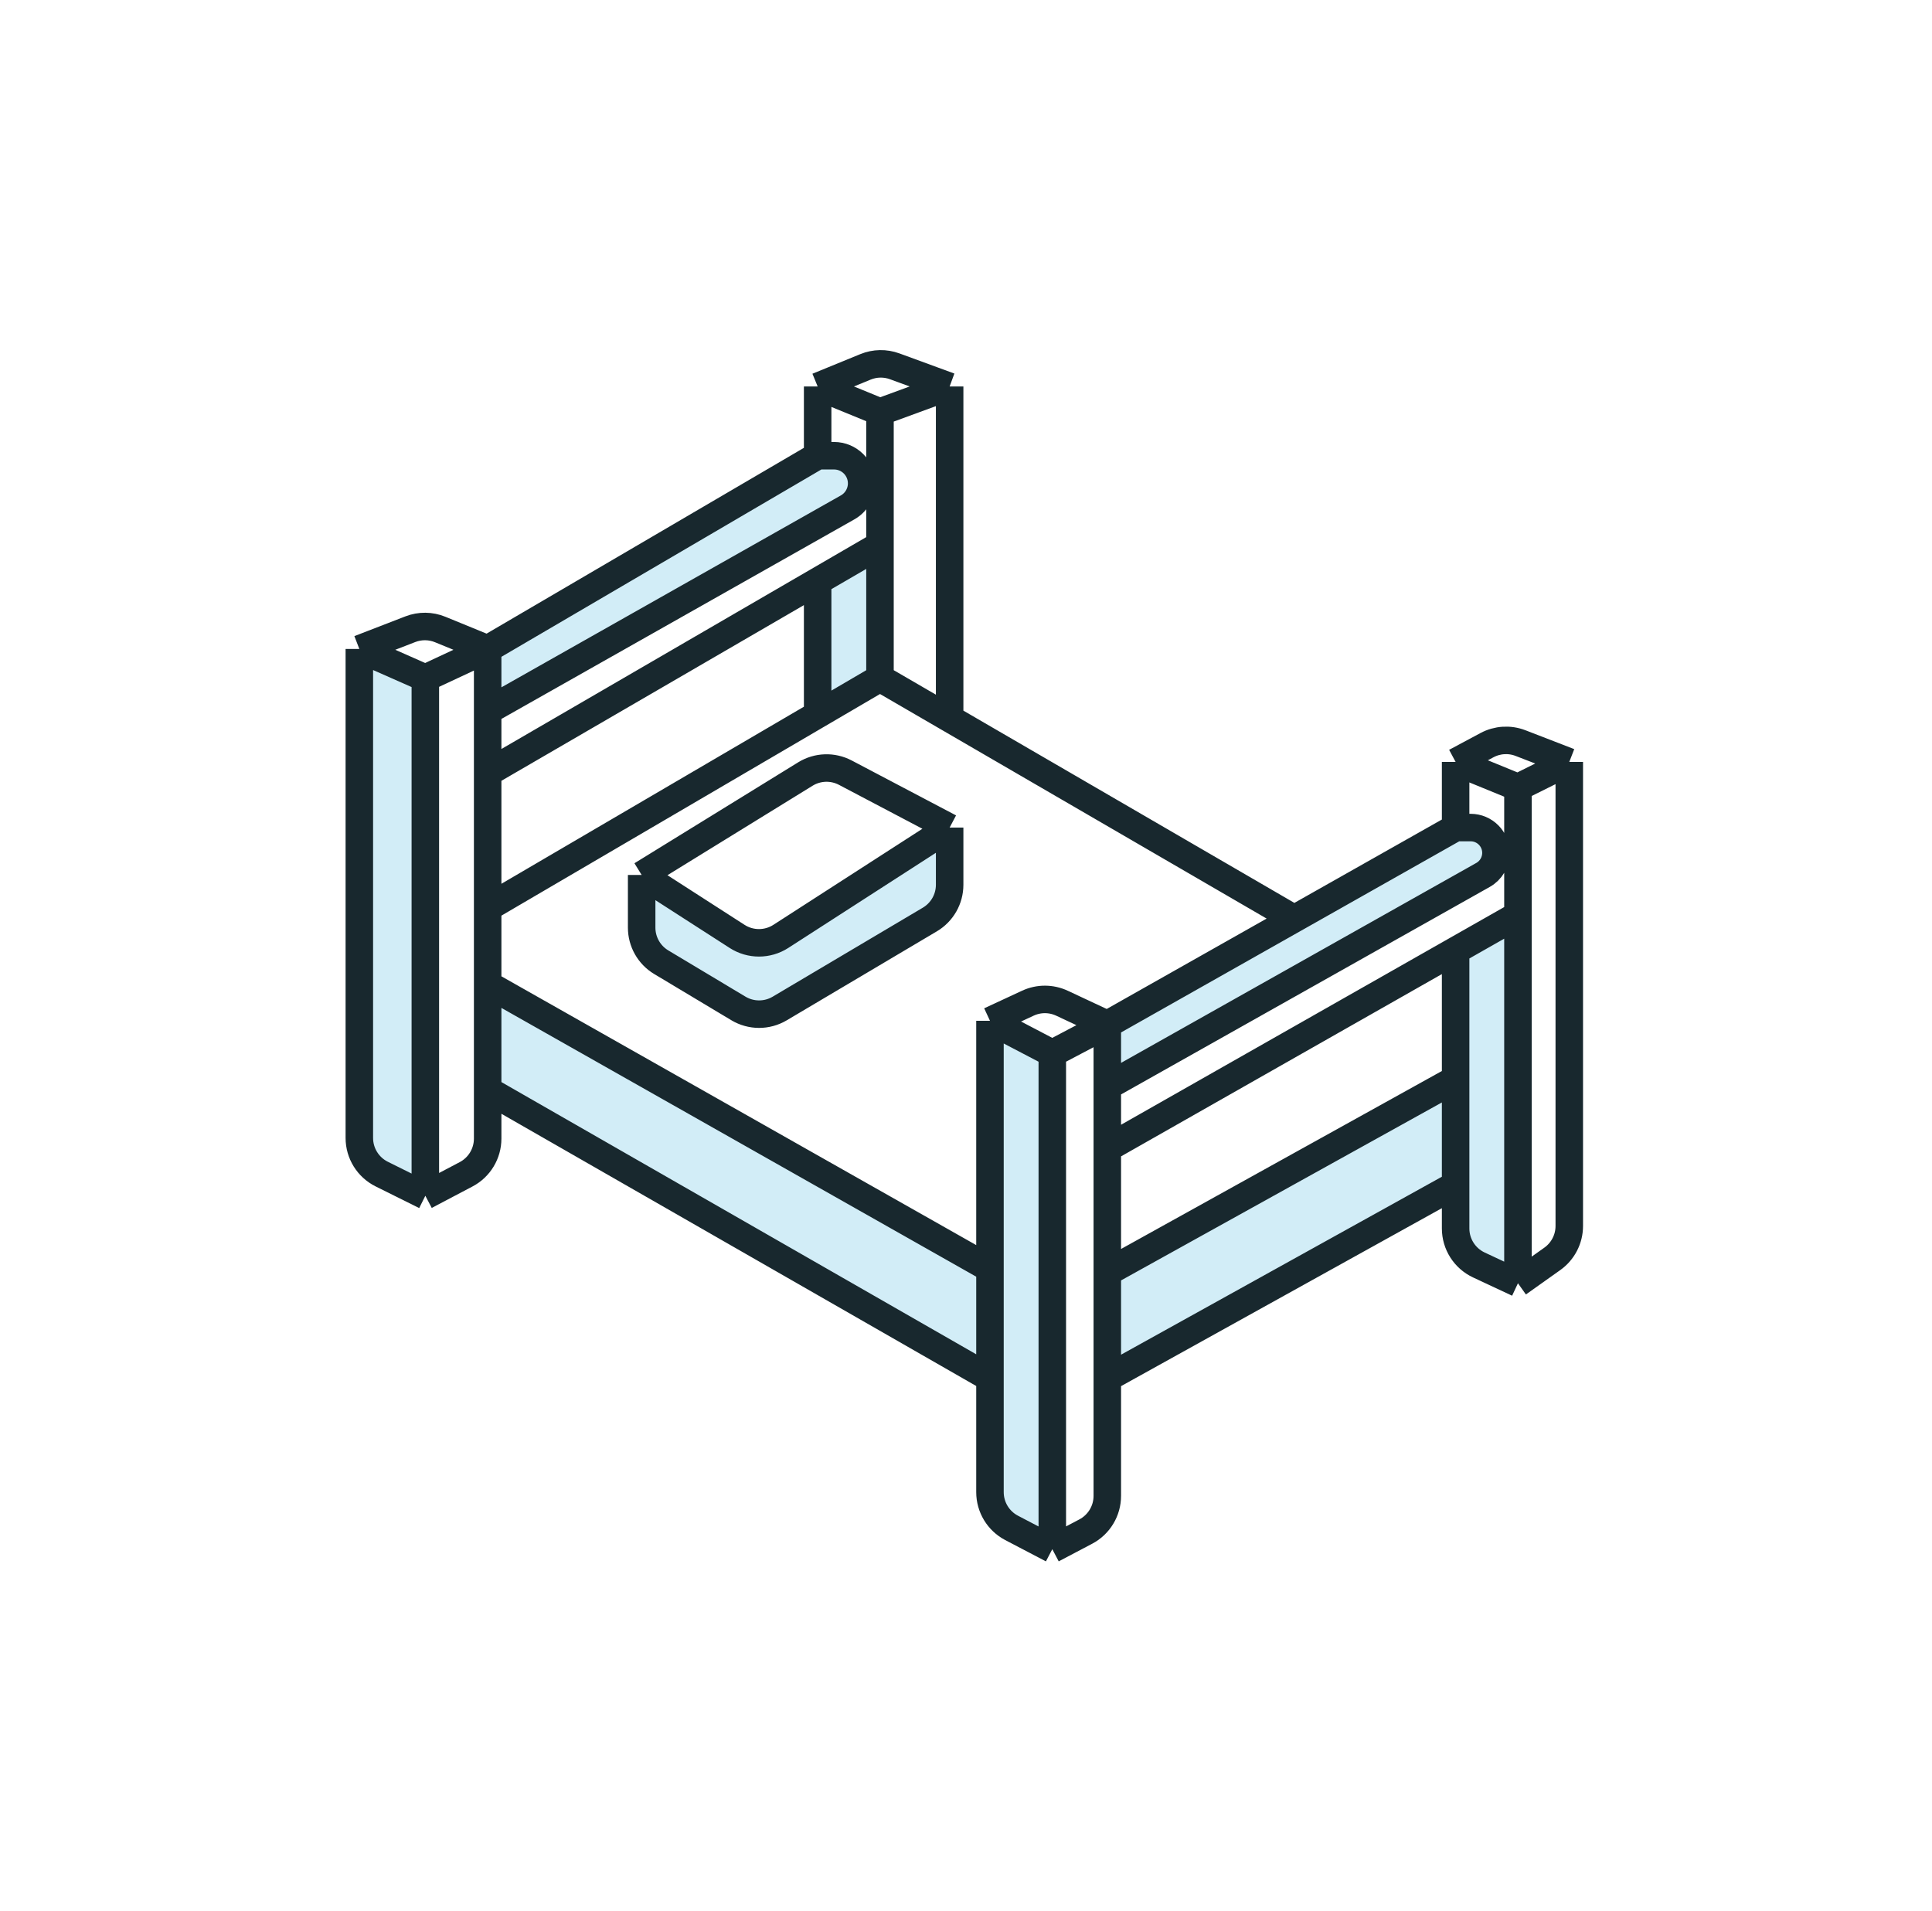 <svg width="281" height="278" viewBox="0 0 281 278" fill="none" xmlns="http://www.w3.org/2000/svg">
<g filter="url(#filter0_d_2620_16530)">
<path d="M220.778 109.041L211.713 105.329V114.874H213.898C215.931 114.874 217.579 116.522 217.579 118.554C217.579 119.884 216.862 121.11 215.703 121.762L211.713 124.008L161.052 152.522V161.537L211.713 132.751L220.778 127.6V109.041Z" fill="white"/>
<path d="M211.713 151.462V166.839V173.183C211.713 175.46 213.03 177.531 215.092 178.496L220.778 181.157V127.6L211.713 132.751V151.462Z" fill="#D2EDF7"/>
<path d="M161.052 143.508V152.522L211.713 124.008L215.703 121.762C216.862 121.11 217.579 119.884 217.579 118.554C217.579 116.522 215.931 114.874 213.898 114.874H211.713L188.249 128.136L161.052 143.508Z" fill="#D2EDF7"/>
<path d="M61.863 93.133L52.264 88.891V160.023C52.264 162.25 53.524 164.285 55.518 165.276L61.863 168.43V93.133Z" fill="#D2EDF7"/>
<path d="M118.923 98.441L127.989 93.133V73.778L118.923 79.044V98.441Z" fill="#D2EDF7"/>
<path d="M70.928 88.891V97.905L118.923 70.768L123.281 68.304C124.542 67.591 125.322 66.254 125.322 64.806C125.322 62.586 123.523 60.787 121.303 60.787H118.923L70.928 88.891Z" fill="#D2EDF7"/>
<path d="M143.987 179.036L70.928 137.675V153.053L143.987 194.943V179.036Z" fill="#D2EDF7"/>
<path d="M113.566 130.704C111.632 131.95 109.148 131.951 107.213 130.706L93.326 121.767V129.428C93.326 131.489 94.408 133.4 96.176 134.459L107.392 141.18C109.239 142.288 111.545 142.293 113.398 141.195L135.246 128.244C137.028 127.187 138.121 125.269 138.121 123.198V114.874L113.566 130.704Z" fill="#D2EDF7"/>
<path d="M153.052 219.838V147.722L143.987 142.978V179.036V194.943V211.543C143.987 213.725 145.199 215.728 147.133 216.74L153.052 219.838Z" fill="#D2EDF7"/>
<path fill-rule="evenodd" clip-rule="evenodd" d="M153.052 219.838L157.92 217.274C159.846 216.259 161.052 214.261 161.052 212.084V194.943V179.566L211.713 151.462V132.751L161.052 161.537V152.522V143.508L188.249 128.136L138.121 99.018V50.712L130.124 47.782C128.75 47.279 127.238 47.307 125.884 47.862L118.923 50.712V60.787H121.303C123.523 60.787 125.322 62.586 125.322 64.806C125.322 66.254 124.542 67.591 123.281 68.304L118.923 70.768L70.928 97.905V88.891L64.023 86.064C62.636 85.496 61.083 85.48 59.685 86.021L52.264 88.891L61.863 93.133V168.43L67.795 165.307C69.722 164.293 70.928 162.294 70.928 160.117V153.053V137.675L143.987 179.036V142.978L153.052 147.722V219.838ZM216.272 102.888L211.713 105.329L220.778 109.041V127.6V181.157L225.775 177.608C227.324 176.508 228.244 174.725 228.244 172.825V105.329L221.156 102.588C219.562 101.972 217.778 102.081 216.272 102.888ZM118.923 98.441L70.928 126.539V106.92L118.923 79.044L127.989 73.778V93.133L118.923 98.441ZM113.566 130.704C111.632 131.95 109.148 131.951 107.213 130.706L93.326 121.767V129.428C93.326 131.489 94.408 133.4 96.176 134.459L107.392 141.18C109.239 142.288 111.545 142.293 113.398 141.195L135.246 128.244C137.028 127.187 138.121 125.269 138.121 123.198V114.874L113.566 130.704Z" fill="white"/>
<path d="M211.713 151.462L161.052 179.566V194.943L211.713 166.839V151.462Z" fill="#D2EDF7"/>
<path d="M153.052 219.838V147.722M153.052 219.838L157.92 217.274M153.052 219.838L147.133 216.74M153.052 147.722L161.052 143.508M153.052 147.722L143.987 142.978M161.052 143.508L154.462 140.424C152.892 139.69 151.078 139.687 149.506 140.416L143.987 142.978M161.052 143.508V152.522M161.052 143.508L188.249 128.136M143.987 142.978V179.036M143.987 179.036L70.928 137.675M143.987 179.036V194.943M61.863 168.43V93.133M61.863 168.43L67.795 165.307M61.863 168.43L55.518 165.276M70.928 88.891L61.863 93.133M70.928 88.891V97.905M70.928 88.891L118.923 60.787M70.928 88.891L64.023 86.064M61.863 93.133L52.264 88.891M52.264 88.891V160.023M52.264 88.891L59.685 86.021M70.928 137.675V153.053M70.928 137.675V126.539M70.928 153.053L143.987 194.943M70.928 153.053V160.117M143.987 194.943V211.543M220.778 181.157V127.6M220.778 181.157L225.775 177.608M220.778 181.157L215.092 178.496M220.778 109.041L228.244 105.329M220.778 109.041L211.713 105.329M220.778 109.041V127.6M228.244 105.329L221.156 102.588M228.244 105.329V172.825M211.713 105.329V114.874M211.713 105.329L216.272 102.888M211.713 151.462L161.052 179.566M211.713 151.462V166.839M211.713 151.462V132.751M161.052 179.566V194.943M161.052 179.566V161.537M161.052 194.943L211.713 166.839M161.052 194.943V212.084M211.713 166.839V173.183M220.778 127.6L211.713 132.751M161.052 161.537V152.522M161.052 161.537L211.713 132.751M161.052 152.522L211.713 124.008L215.703 121.762C216.862 121.11 217.579 119.884 217.579 118.554V118.554C217.579 116.522 215.931 114.874 213.898 114.874H211.713M211.713 114.874L188.249 128.136M188.249 128.136L138.121 99.018M127.989 93.133L138.121 99.018M127.989 93.133L118.923 98.441M127.989 93.133V73.778M70.928 126.539L118.923 98.441M70.928 126.539V106.92M138.121 99.018V50.712M138.121 50.712L127.989 54.424M138.121 50.712L130.124 47.782M127.989 54.424L118.923 50.712M127.989 54.424V73.778M118.923 50.712V60.787M118.923 50.712L125.884 47.862M118.923 98.441V79.044M127.989 73.778L118.923 79.044M70.928 106.92V97.905M70.928 106.92L118.923 79.044M70.928 97.905L118.923 70.768L123.281 68.304C124.542 67.591 125.322 66.254 125.322 64.806V64.806C125.322 62.586 123.523 60.787 121.303 60.787H118.923M93.326 121.767L107.213 130.706C109.148 131.951 111.632 131.95 113.566 130.704L138.121 114.874M93.326 121.767V129.428C93.326 131.489 94.408 133.4 96.176 134.459L107.392 141.18C109.239 142.288 111.545 142.293 113.398 141.195L135.246 128.244C137.028 127.187 138.121 125.269 138.121 123.198V114.874M93.326 121.767L117.14 107.085C118.906 105.997 121.116 105.922 122.951 106.888L138.121 114.874M157.92 217.274C159.846 216.259 161.052 214.261 161.052 212.084M157.92 217.274V217.274C159.846 216.259 161.052 214.261 161.052 212.084V212.084M147.133 216.74C145.199 215.728 143.987 213.725 143.987 211.543M147.133 216.74V216.74C145.199 215.728 143.987 213.725 143.987 211.543V211.543M70.928 160.117C70.928 162.294 69.722 164.293 67.795 165.307M70.928 160.117V160.117C70.928 162.294 69.722 164.293 67.795 165.307V165.307M55.518 165.276C53.524 164.285 52.264 162.25 52.264 160.023M55.518 165.276V165.276C53.524 164.285 52.264 162.25 52.264 160.023V160.023M59.685 86.021C61.083 85.48 62.636 85.496 64.023 86.064M59.685 86.021V86.021C61.083 85.48 62.636 85.496 64.023 86.064V86.064M125.884 47.862C127.238 47.307 128.75 47.279 130.124 47.782M125.884 47.862V47.862C127.238 47.307 128.75 47.279 130.124 47.782V47.782M216.272 102.888C217.778 102.081 219.562 101.972 221.156 102.588M216.272 102.888V102.888C217.778 102.081 219.562 101.972 221.156 102.588V102.588M228.244 172.825C228.244 174.725 227.324 176.508 225.775 177.608M228.244 172.825V172.825C228.244 174.725 227.324 176.508 225.775 177.608V177.608M215.092 178.496C213.03 177.531 211.713 175.46 211.713 173.183M215.092 178.496V178.496C213.03 177.531 211.713 175.46 211.713 173.183V173.183" stroke="#18282E" stroke-width="4"/>
</g>
<defs>
<filter id="filter0_d_2620_16530" x="0.264" y="0.925" width="279.98" height="276.672" filterUnits="userSpaceOnUse" color-interpolation-filters="sRGB">
<feFlood flood-opacity="0" result="BackgroundImageFix"/>
<feColorMatrix in="SourceAlpha" type="matrix" values="0 0 0 0 0 0 0 0 0 0 0 0 0 0 0 0 0 0 127 0" result="hardAlpha"/>
<feOffset dy="5.5"/>
<feGaussianBlur stdDeviation="25"/>
<feComposite in2="hardAlpha" operator="out"/>
<feColorMatrix type="matrix" values="0 0 0 0 0 0 0 0 0 0 0 0 0 0 0 0 0 0 0.25 0"/>
<feBlend mode="normal" in2="BackgroundImageFix" result="effect1_dropShadow_2620_16530"/>
<feBlend mode="normal" in="SourceGraphic" in2="effect1_dropShadow_2620_16530" result="shape"/>
</filter>
</defs>
</svg>
